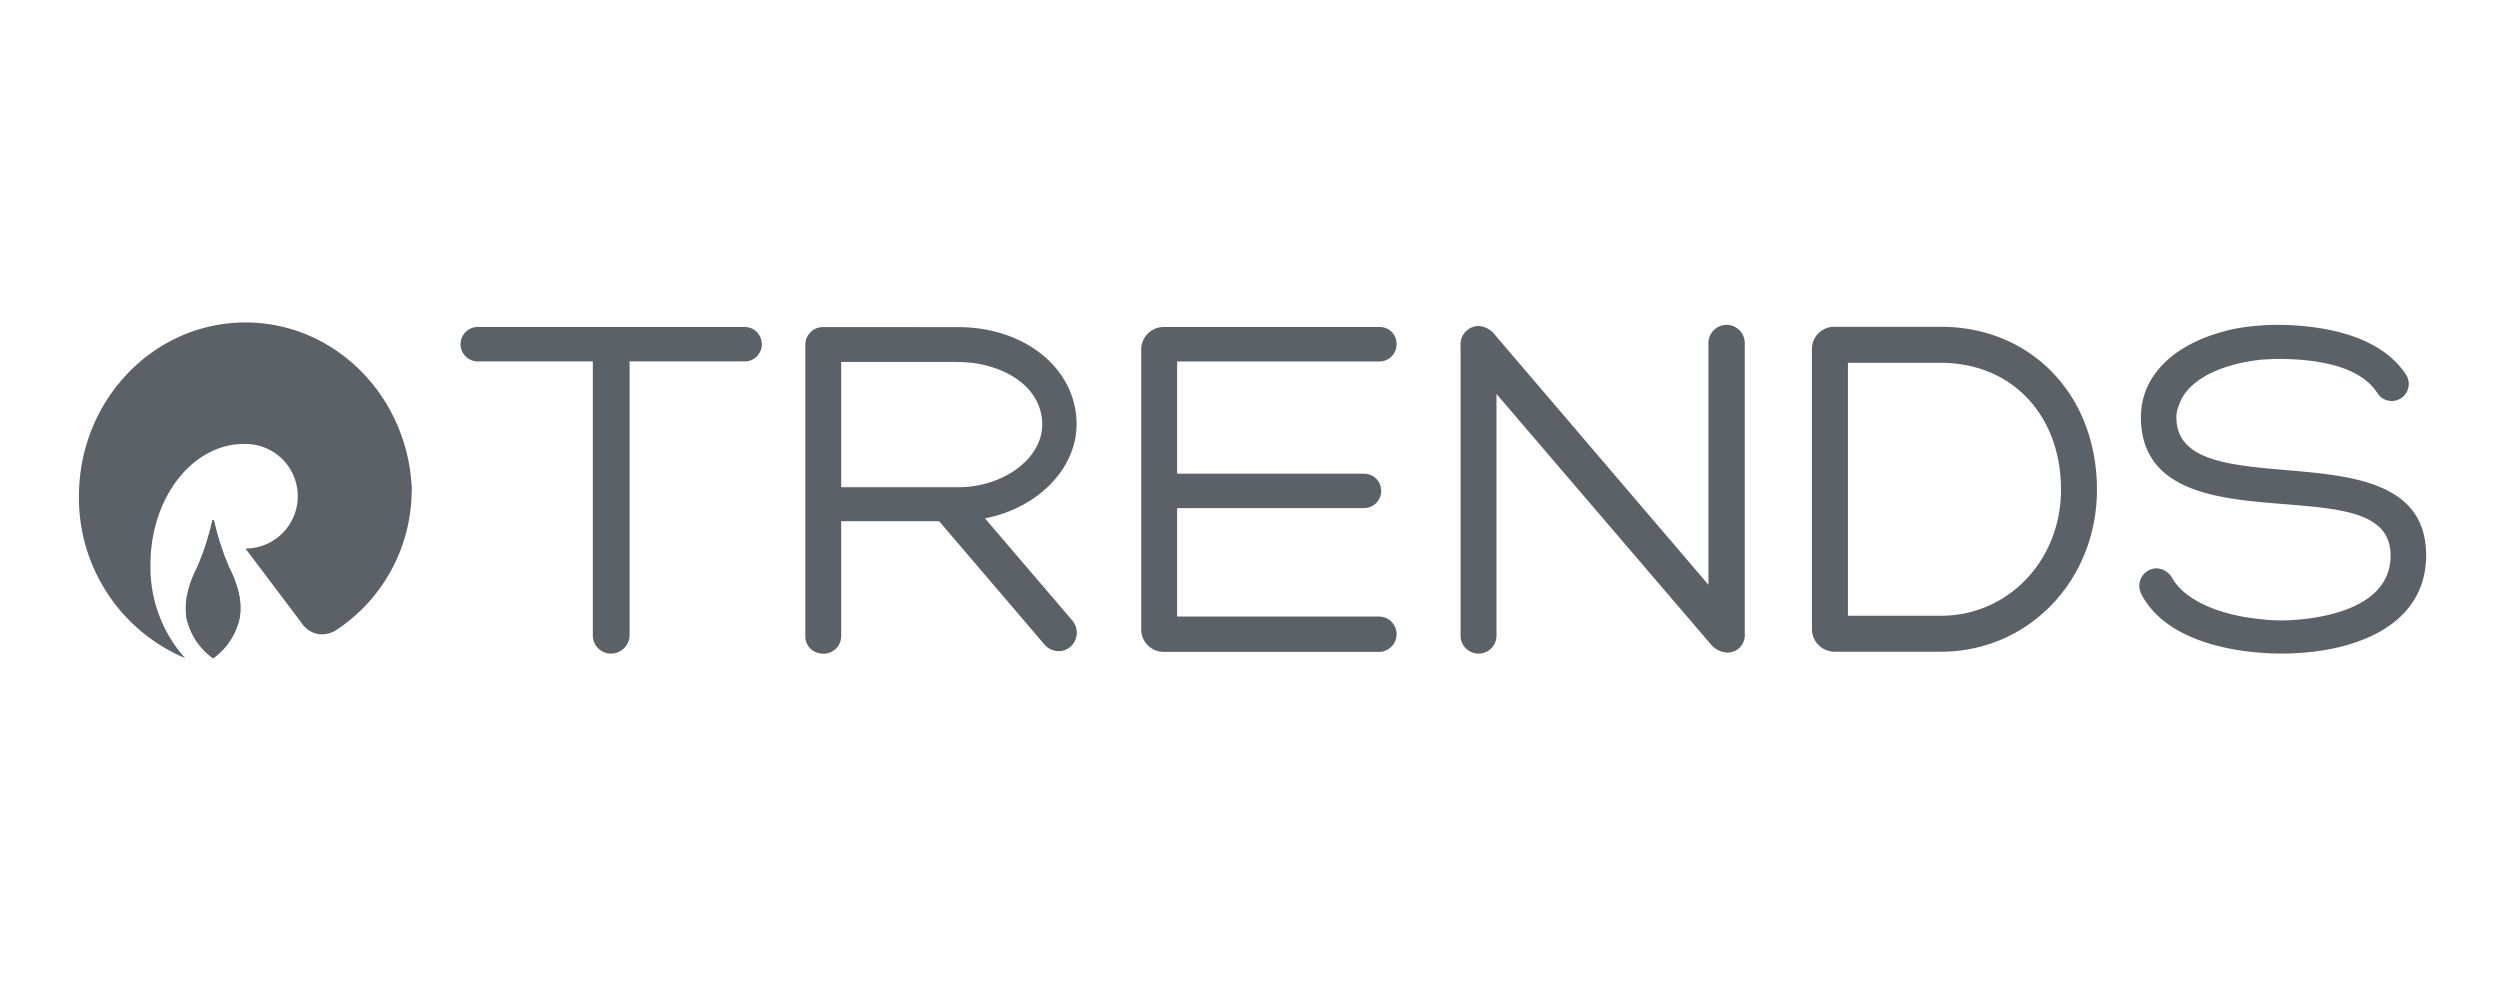 <svg xmlns="http://www.w3.org/2000/svg" width="380" height="150" viewBox="0 0 380 150"><defs><style>.a{fill:none;}.b{fill:#5b6267;fill-rule:evenodd;}</style></defs><g transform="translate(-857 -711)"><rect class="a" width="380" height="150" transform="translate(857 711)"/><g transform="translate(720.693 501.796)"><path class="b" d="M431.09,264.518a2.6,2.6,0,0,0,2.677-2.642,2.537,2.537,0,0,0-2.6-2.593H398.451a3.418,3.418,0,0,0-3.494,3.421V305.18a3.408,3.408,0,0,0,3.494,3.481H431.09a2.684,2.684,0,0,0,0-5.369H400.411V286.809h28.353a2.618,2.618,0,1,0,0-5.235H400.411V264.518Z" transform="translate(-85.185 -0.373)"/><path class="b" d="M509.552,258.781a2.775,2.775,0,0,0-2.764,2.9v36.608L474.4,260.376a3.387,3.387,0,0,0-2.617-1.424,2.8,2.8,0,0,0-2.666,3.092v43.875a2.729,2.729,0,1,0,5.454,0V269.287l32.481,37.935a3.509,3.509,0,0,0,2.655,1.376,2.645,2.645,0,0,0,2.6-2.91v-44.01a2.775,2.775,0,0,0-2.763-2.9" transform="translate(-110.799 -0.199)"/><path class="b" d="M648.989,280.853c-8.558-.731-16.642-1.412-16.642-7.987a4.34,4.34,0,0,1,.365-1.813l.049-.146c1.546-4.492,8.059-6.513,13.123-6.878.317,0,.621-.024.949-.037.244-.025.5-.037.743-.037,7.974,0,13.124,1.753,15.328,5.21h.012a2.548,2.548,0,0,0,2.167,1.193,2.593,2.593,0,0,0,2.581-2.593,2.524,2.524,0,0,0-.45-1.461h0c-4.309-6.55-14.2-7.524-19.7-7.524a35.079,35.079,0,0,0-6.354.609c-8.9,1.9-14.207,6.915-14.207,13.416,0,11.48,11.919,12.429,21.5,13.2,9.18.742,16.448,1.315,16.448,7.852,0,9.581-14.9,9.85-16.606,9.85a25.928,25.928,0,0,1-3.238-.208c-4.955-.462-11.055-2.313-13.307-6.16a2.884,2.884,0,0,0-2.386-1.546,2.652,2.652,0,0,0-2.654,2.654,2.711,2.711,0,0,0,.305,1.242v.024c4.382,8.375,17.4,9.033,21.279,9.033,10.64,0,22.011-3.932,22.011-14.95,0-11.127-11.334-12.089-21.317-12.941" transform="translate(-165.226 -0.199)"/><path class="b" d="M570.288,259.228H554.169a3.384,3.384,0,0,0-3.481,3.348V305.2a3.452,3.452,0,0,0,3.481,3.42h16.118c13.306,0,23.727-10.822,23.727-24.64,0-14.341-9.97-24.75-23.727-24.75m18.262,24.75c0,10.75-8.022,19.174-18.262,19.174H556.166V264.706h14.122C581.037,264.706,588.549,272.631,588.549,283.978Z" transform="translate(-138.97 -0.354)"/><path class="b" d="M279.877,259.283H239.74a2.62,2.62,0,1,0,0,5.223h17.274V306.02a2.779,2.779,0,0,0,2.764,2.91,2.843,2.843,0,0,0,2.824-2.91V264.506h17.275a2.62,2.62,0,1,0,0-5.223" transform="translate(-30.598 -0.373)"/><path class="b" d="M344.268,288.367c8.011-1.546,13.927-7.548,13.927-14.3,0-8.315-7.633-14.658-17.749-14.767l-20.721-.012a2.7,2.7,0,0,0-2.763,2.764v44.216a2.662,2.662,0,0,0,.9,2.021,2.821,2.821,0,0,0,1.814.646,2.676,2.676,0,0,0,2.739-2.74v-17.4H337.3l15.961,18.687a2.891,2.891,0,0,0,2.2,1.072,2.749,2.749,0,0,0,1.789-.658,2.837,2.837,0,0,0,.962-1.85,2.875,2.875,0,0,0-.706-2.2Zm8.7-14.232c0,5.126-5.831,9.472-12.734,9.5H322.416v-19.04h17.75l.012.012C346.375,264.6,352.973,267.939,352.973,274.135Z" transform="translate(-58.248 -0.373)"/><path class="b" d="M198.915,283.843a.6.6,0,0,1-.036.061,25.484,25.484,0,0,1-11.663,21.2,4.327,4.327,0,0,1-1.912.524,3.731,3.731,0,0,1-3.128-1.7l-8.559-11.346a7.95,7.95,0,0,0,0-15.9h-.208c-7.864,0-14.231,8.205-14.231,18.322a20.691,20.691,0,0,0,5.259,14.231,26.41,26.41,0,0,1-16.131-24.6c0-14.585,11.334-26.418,25.31-26.418,13.368,0,24.311,10.824,25.237,24.519a6.768,6.768,0,0,1,.049.743v.024c0,.109,0,.231.012.353m-27.684,11.808a39.175,39.175,0,0,1-2.386-7.279.146.146,0,0,0-.146-.11.131.131,0,0,0-.122.11,38.265,38.265,0,0,1-2.4,7.279,15.858,15.858,0,0,0-1.448,4.152,10.684,10.684,0,0,0-.086,3.238,10.209,10.209,0,0,0,4.017,6.184l.037.025.048-.025a10.164,10.164,0,0,0,4.006-6.184,9.974,9.974,0,0,0-.062-3.238A16.353,16.353,0,0,0,171.231,295.652Z"/><path class="b" d="M178.173,288.611Z" transform="translate(-10.315 -10.502)"/><path class="b" d="M179.8,311.522a39.6,39.6,0,0,1-2.386-7.292.146.146,0,0,0-.146-.11.131.131,0,0,0-.122.11,38.675,38.675,0,0,1-2.4,7.292,15.618,15.618,0,0,0-1.448,4.14,10.684,10.684,0,0,0-.086,3.238,10.209,10.209,0,0,0,4.017,6.184l.037.025.048-.025a10.164,10.164,0,0,0,4.006-6.184,9.974,9.974,0,0,0-.062-3.238,16.1,16.1,0,0,0-1.46-4.14" transform="translate(-8.571 -15.858)"/></g></g></svg>